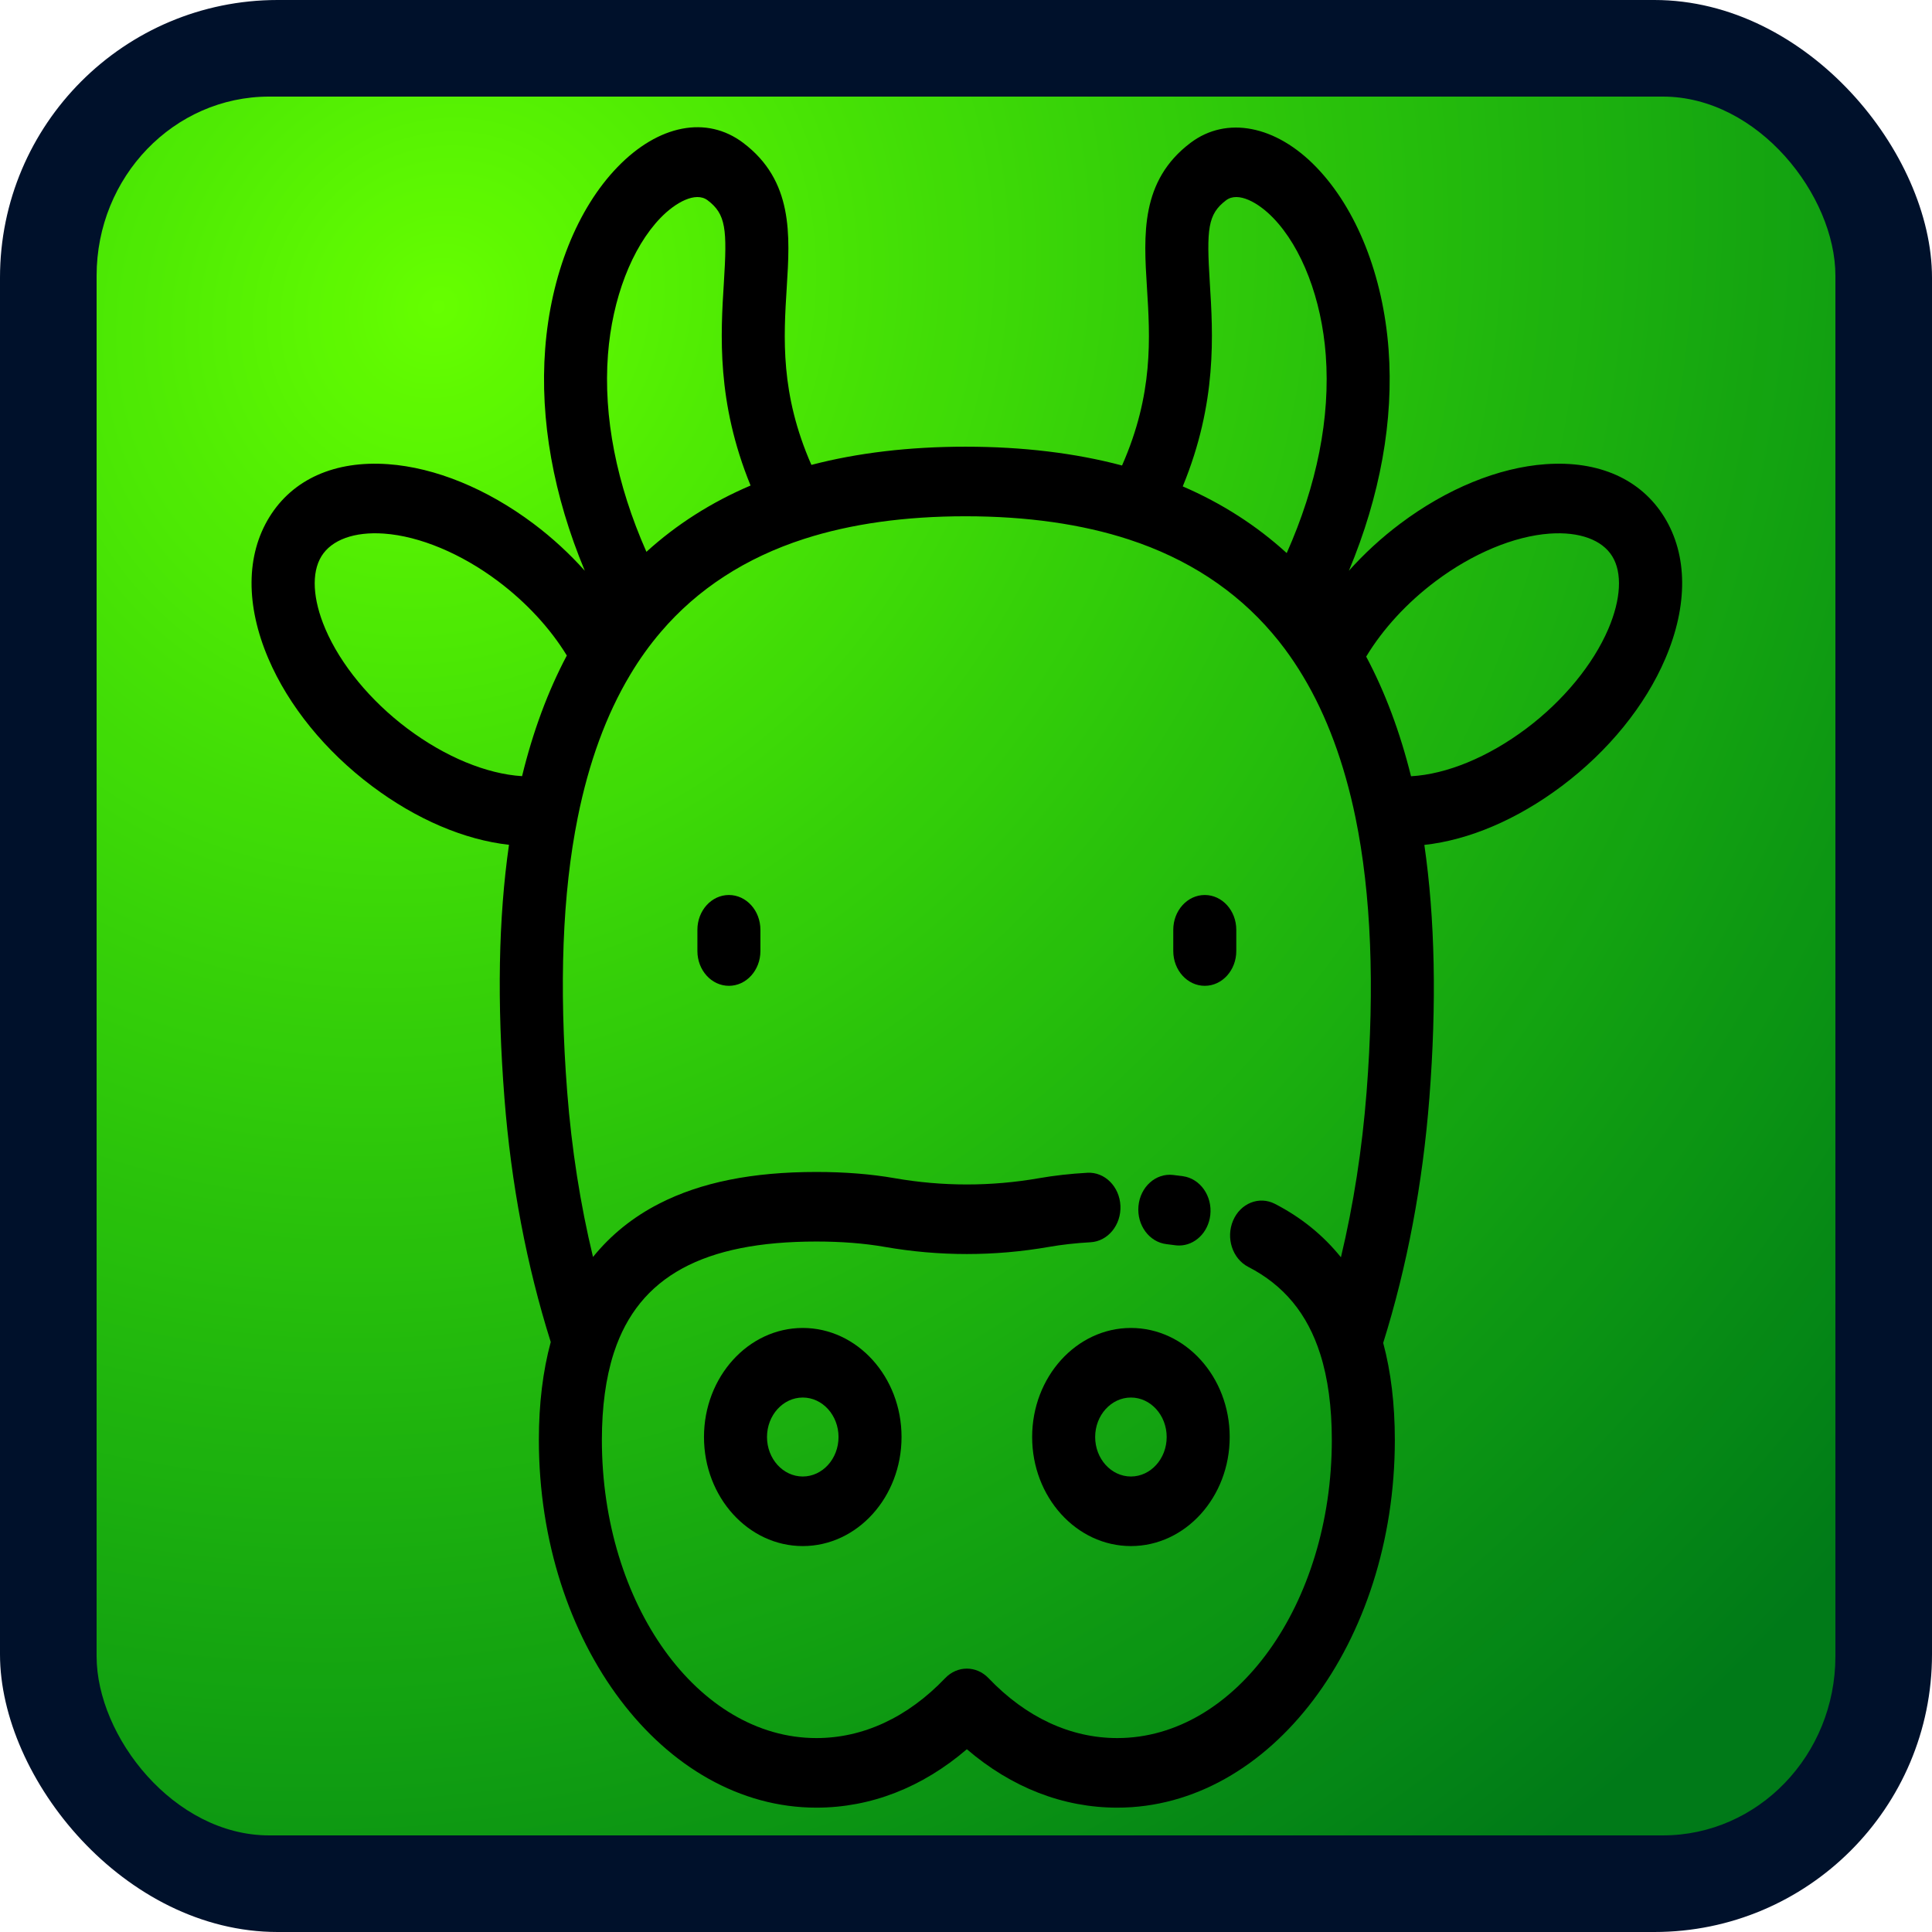 <?xml version="1.0" encoding="UTF-8" standalone="no"?>
<!-- Created with Inkscape (http://www.inkscape.org/) -->

<svg
   xmlns:dc="http://purl.org/dc/elements/1.1/"
   xmlns:cc="http://creativecommons.org/ns#"
   xmlns:rdf="http://www.w3.org/1999/02/22-rdf-syntax-ns#"
   xmlns:svg="http://www.w3.org/2000/svg"
   xmlns="http://www.w3.org/2000/svg"
   xmlns:xlink="http://www.w3.org/1999/xlink"
   xmlns:sodipodi="http://sodipodi.sourceforge.net/DTD/sodipodi-0.dtd"
   xmlns:inkscape="http://www.inkscape.org/namespaces/inkscape"
   width="143.631mm"
   height="143.631mm"
   viewBox="0 0 143.631 143.631"
   version="1.1"
   id="svg31"
   inkscape:version="0.92.1 r15371"
   sodipodi:docname="Vaca.svg">
  <defs
     id="defs25">
    <radialGradient
       inkscape:collect="always"
       xlink:href="#linearGradient43"
       id="radialGradient45"
       cx="32.607"
       cy="6.105"
       fx="32.607"
       fy="6.105"
       r="64.634"
       gradientUnits="userSpaceOnUse"
       gradientTransform="matrix(-1.461,1.88,-1.718,-1.335,90.747,-47.058)" />
    <linearGradient
       inkscape:collect="always"
       id="linearGradient43">
      <stop
         style="stop-color:#66ff00;stop-opacity:1;"
         offset="0"
         id="stop39" />
      <stop
         style="stop-color:#00ff00;stop-opacity:0.44"
         offset="1"
         id="stop41" />
    </linearGradient>
  </defs>
  <sodipodi:namedview
     id="base"
     pagecolor="#ffffff"
     bordercolor="#666666"
     borderopacity="1.0"
     inkscape:pageopacity="0.0"
     inkscape:pageshadow="2"
     inkscape:zoom="0.49497475"
     inkscape:cx="209.75943"
     inkscape:cy="115.06841"
     inkscape:document-units="px"
     inkscape:current-layer="layer1"
     showgrid="false"
     inkscape:snap-object-midpoints="true"
     inkscape:snap-center="true"
     inkscape:pagecheckerboard="true"
     fit-margin-top="0"
     fit-margin-left="0"
     fit-margin-right="0"
     fit-margin-bottom="0"
     borderlayer="true"
     inkscape:window-width="667"
     inkscape:window-height="729"
     inkscape:window-x="683"
     inkscape:window-y="0"
     inkscape:window-maximized="0" />
  <g
     inkscape:label="Capa 1"
     inkscape:groupmode="layer"
     id="layer1"
     transform="translate(5.4495665e-7,16.72)">
    <rect
       style="fill:#00112b;stroke-width:0.282"
       id="rect33"
       width="143.631"
       height="143.631"
       x="-5.4495666e-007"
       y="-16.72"
       ry="20.642" />
    <rect
       ry="13.318"
       y="-9.539"
       x="7.182"
       height="129.268"
       width="129.268"
       id="rect41"
       style="fill:url(#radialGradient45);fill-opacity:1;stroke-width:0.254"
       rx="12.829" />
    <g
       id="g3433"
       transform="matrix(0.221,0,0,0.244,15.302,-7.262)">
      <g
         id="g3331">
        <g
           id="g3329">
          <path
             id="path3327"
             d="m 490.638,118.806 c -7.864,-11.565 -22.053,-17.299 -39.956,-16.138 -15.864,1.027 -33.234,7.466 -48.908,18.131 -6.311,4.291 -12.125,9.138 -17.256,14.341 10.525,-22.849 15.129,-45.867 13.351,-67.439 -1.858,-22.525 -10.711,-42.758 -24.291,-55.51 -13.612,-12.783 -30.225,-15.703 -42.324,-7.438 -16.914,11.555 -15.773,28.089 -14.668,44.08 1.056,15.299 2.237,32.444 -8.381,54.234 -15.791,-3.799 -33.456,-5.729 -52.667,-5.729 -18.897,0 -36.282,1.869 -51.831,5.545 -10.528,-21.708 -9.348,-38.801 -8.294,-54.055 1.105,-15.988 2.248,-32.521 -14.668,-44.078 -12.267,-8.373 -28.469,-5.539 -42.277,7.401 -13.56,12.708 -22.423,32.882 -24.316,55.352 -1.823,21.627 2.774,44.722 13.333,67.643 -5.132,-5.203 -10.944,-10.054 -17.254,-14.347 -15.676,-10.665 -33.046,-17.105 -48.91,-18.132 -17.902,-1.166 -32.09,4.572 -39.954,16.135 -7.867,11.56 -7.987,26.861 -0.338,43.086 6.781,14.383 19.147,28.174 34.818,38.831 14.98,10.199 31.167,16.404 46.133,17.916 -3.552,22.453 -4.055,47.84 -1.533,77.166 2.244,26.077 7.487,51.06 15.58,74.33 -2.653,8.85 -3.996,18.865 -3.996,29.836 0,61.776 41.883,112.034 93.364,112.034 18.241,0 35.566,-6.123 50.607,-17.801 15.041,11.679 32.366,17.801 50.607,17.801 51.48,0 93.364,-50.258 93.364,-112.034 0,-10.883 -1.317,-20.807 -3.917,-29.562 8.05,-23.309 13.278,-48.383 15.534,-74.605 2.477,-28.799 1.899,-54.663 -1.688,-77.132 14.962,-1.477 31.187,-7.695 46.251,-17.945 15.676,-10.66 28.044,-24.451 34.824,-38.834 7.647,-16.224 7.526,-31.526 -0.339,-43.083 z M 337.733,47.374 c -1.125,-16.28 -0.732,-20.874 5.478,-25.117 4.044,-2.762 10.882,0.712 15.857,5.387 9.657,9.068 16.266,24.695 17.676,41.799 1.565,18.986 -2.973,39.625 -13.138,60.31 -10.138,-8.381 -21.83,-15.18 -34.975,-20.317 11.619,-25.579 10.186,-46.357 9.102,-62.062 z m -202.459,21.91 c 1.437,-17.057 8.05,-32.633 17.688,-41.665 4.969,-4.657 11.79,-8.118 15.829,-5.364 6.21,4.243 6.602,8.835 5.476,25.111 -1.082,15.647 -2.51,36.342 8.985,61.804 -13.191,5.095 -24.907,11.857 -35.04,20.202 C 138.15,108.756 133.68,88.195 135.274,69.284 Z M 106.38,197.723 C 94.46,197.052 80.54,191.89 67.769,183.194 55.362,174.758 45.313,163.697 40.199,152.849 35.943,143.82 35.465,135.758 38.89,130.724 c 3.422,-5.033 11.096,-7.551 21.059,-6.906 11.966,0.775 25.946,6.061 38.356,14.505 9.524,6.48 17.557,14.374 23.133,22.637 -6.36,10.861 -11.401,23.177 -15.058,36.763 z m 284.089,96.259 c -1.499,17.413 -4.392,34.259 -8.627,50.33 -5.973,-6.716 -13.385,-12.166 -22.215,-16.281 -5.306,-2.474 -11.611,-0.175 -14.083,5.13 -2.472,5.306 -0.176,11.611 5.131,14.083 11.978,5.582 19.893,14.261 24.201,26.542 2.587,7.352 3.899,16.161 3.899,26.181 0,50.088 -32.373,90.837 -72.167,90.837 -15.739,0 -30.717,-6.313 -43.315,-18.256 -4.088,-3.876 -10.495,-3.876 -14.584,0 -12.598,11.944 -27.576,18.256 -43.315,18.256 -39.792,0 -72.167,-40.749 -72.167,-90.837 0,-10.005 1.317,-18.82 3.904,-26.205 0.078,-0.206 0.16,-0.41 0.225,-0.622 8.375,-22.935 30.008,-33.627 68.037,-33.627 8.413,0 16.143,0.55 22.98,1.634 18.332,2.901 36.922,2.901 55.259,0 4.326,-0.687 9.031,-1.163 13.984,-1.414 5.846,-0.297 10.345,-5.277 10.047,-11.123 -0.298,-5.846 -5.295,-10.351 -11.122,-10.047 -5.703,0.289 -11.165,0.845 -16.227,1.648 -16.135,2.552 -32.496,2.552 -48.624,0 -7.928,-1.258 -16.775,-1.896 -26.297,-1.896 -21.576,0 -38.874,3.156 -52.88,9.649 -8.849,4.103 -16.279,9.543 -22.272,16.254 -4.274,-16.061 -7.184,-32.876 -8.677,-50.235 -2.789,-32.419 -1.604,-60.542 3.527,-83.602 3.723,-16.836 9.652,-31.472 17.641,-43.534 3.096,-4.71 6.577,-9.113 10.371,-13.11 12.279,-13.031 28.484,-22.554 48.161,-28.306 15.657,-4.576 33.917,-6.896 54.273,-6.896 20.647,0 39.165,2.387 55.036,7.094 19.607,5.819 35.794,15.401 48.141,28.51 1.47,1.548 2.893,3.162 4.234,4.796 2.178,2.654 4.236,5.447 6.137,8.328 7.931,11.94 13.878,26.459 17.67,43.149 5.243,23.135 6.493,51.252 3.714,83.57 z m 81.332,-141.131 c -5.114,10.848 -15.162,21.907 -27.573,30.347 -12.895,8.777 -26.883,13.949 -38.807,14.553 -3.701,-13.48 -8.754,-25.697 -15.083,-36.454 5.593,-8.396 13.704,-16.407 23.356,-22.97 12.411,-8.444 26.39,-13.73 38.356,-14.505 9.965,-0.642 17.637,1.873 21.06,6.908 3.427,5.028 2.949,13.092 -1.309,22.121 z"
             inkscape:connector-curvature="0" />
        </g>
      </g>
      <g
         id="g3337">
        <g
           id="g3335">
          <path
             id="path3333"
             d="m 328.712,319.612 c -1.104,-0.14 -2.218,-0.267 -3.339,-0.384 -5.826,-0.609 -11.032,3.624 -11.636,9.446 -0.606,5.821 3.624,11.031 9.445,11.636 0.961,0.1 1.918,0.21 2.865,0.331 0.453,0.057 0.902,0.085 1.346,0.085 5.26,0 9.824,-3.913 10.501,-9.268 0.735,-5.807 -3.376,-11.11 -9.182,-11.846 z"
             inkscape:connector-curvature="0" />
        </g>
      </g>
      <g
         id="g3343">
        <g
           id="g3341">
          <path
             id="path3339"
             d="m 200.806,365.846 c -18.322,0 -33.229,14.906 -33.229,33.228 0,18.322 14.906,33.229 33.229,33.229 18.323,0 33.227,-14.906 33.227,-33.229 0,-18.323 -14.906,-33.228 -33.227,-33.228 z m 0,45.259 c -6.634,0 -12.031,-5.397 -12.031,-12.031 0,-6.634 5.397,-12.03 12.031,-12.03 6.634,0 12.03,5.397 12.03,12.03 0,6.634 -5.397,12.031 -12.03,12.031 z"
             inkscape:connector-curvature="0" />
        </g>
      </g>
      <g
         id="g3349">
        <g
           id="g3347">
          <path
             id="path3345"
             d="m 311.196,365.846 c -18.322,0 -33.229,14.906 -33.229,33.228 0,18.322 14.906,33.229 33.229,33.229 18.323,0 33.227,-14.906 33.227,-33.229 0,-18.323 -14.905,-33.228 -33.227,-33.228 z m 0,45.259 c -6.634,0 -12.031,-5.397 -12.031,-12.031 0,-6.634 5.398,-12.03 12.031,-12.03 6.634,0 12.03,5.397 12.03,12.03 -10e-4,6.634 -5.396,12.031 -12.03,12.031 z"
             inkscape:connector-curvature="0" />
        </g>
      </g>
      <g
         id="g3355">
        <g
           id="g3353">
          <path
             id="path3351"
             d="m 175.96,233.93 c -5.854,0 -10.599,4.745 -10.599,10.599 v 6.474 c 0,5.854 4.745,10.599 10.599,10.599 5.854,0 10.599,-4.745 10.599,-10.599 v -6.474 c -0.001,-5.854 -4.746,-10.599 -10.599,-10.599 z"
             inkscape:connector-curvature="0" />
        </g>
      </g>
      <g
         id="g3361">
        <g
           id="g3359">
          <path
             id="path3357"
             d="m 336.041,233.93 c -5.853,0 -10.599,4.745 -10.599,10.599 v 6.474 c 0,5.854 4.746,10.599 10.599,10.599 5.853,0 10.599,-4.745 10.599,-10.599 v -6.474 c 0,-5.854 -4.745,-10.599 -10.599,-10.599 z"
             inkscape:connector-curvature="0" />
        </g>
      </g>
      <g
         id="g3363" />
      <g
         id="g3365" />
      <g
         id="g3367" />
      <g
         id="g3369" />
      <g
         id="g3371" />
      <g
         id="g3373" />
      <g
         id="g3375" />
      <g
         id="g3377" />
      <g
         id="g3379" />
      <g
         id="g3381" />
      <g
         id="g3383" />
      <g
         id="g3385" />
      <g
         id="g3387" />
      <g
         id="g3389" />
      <g
         id="g3391" />
    </g>
  </g>
</svg>
